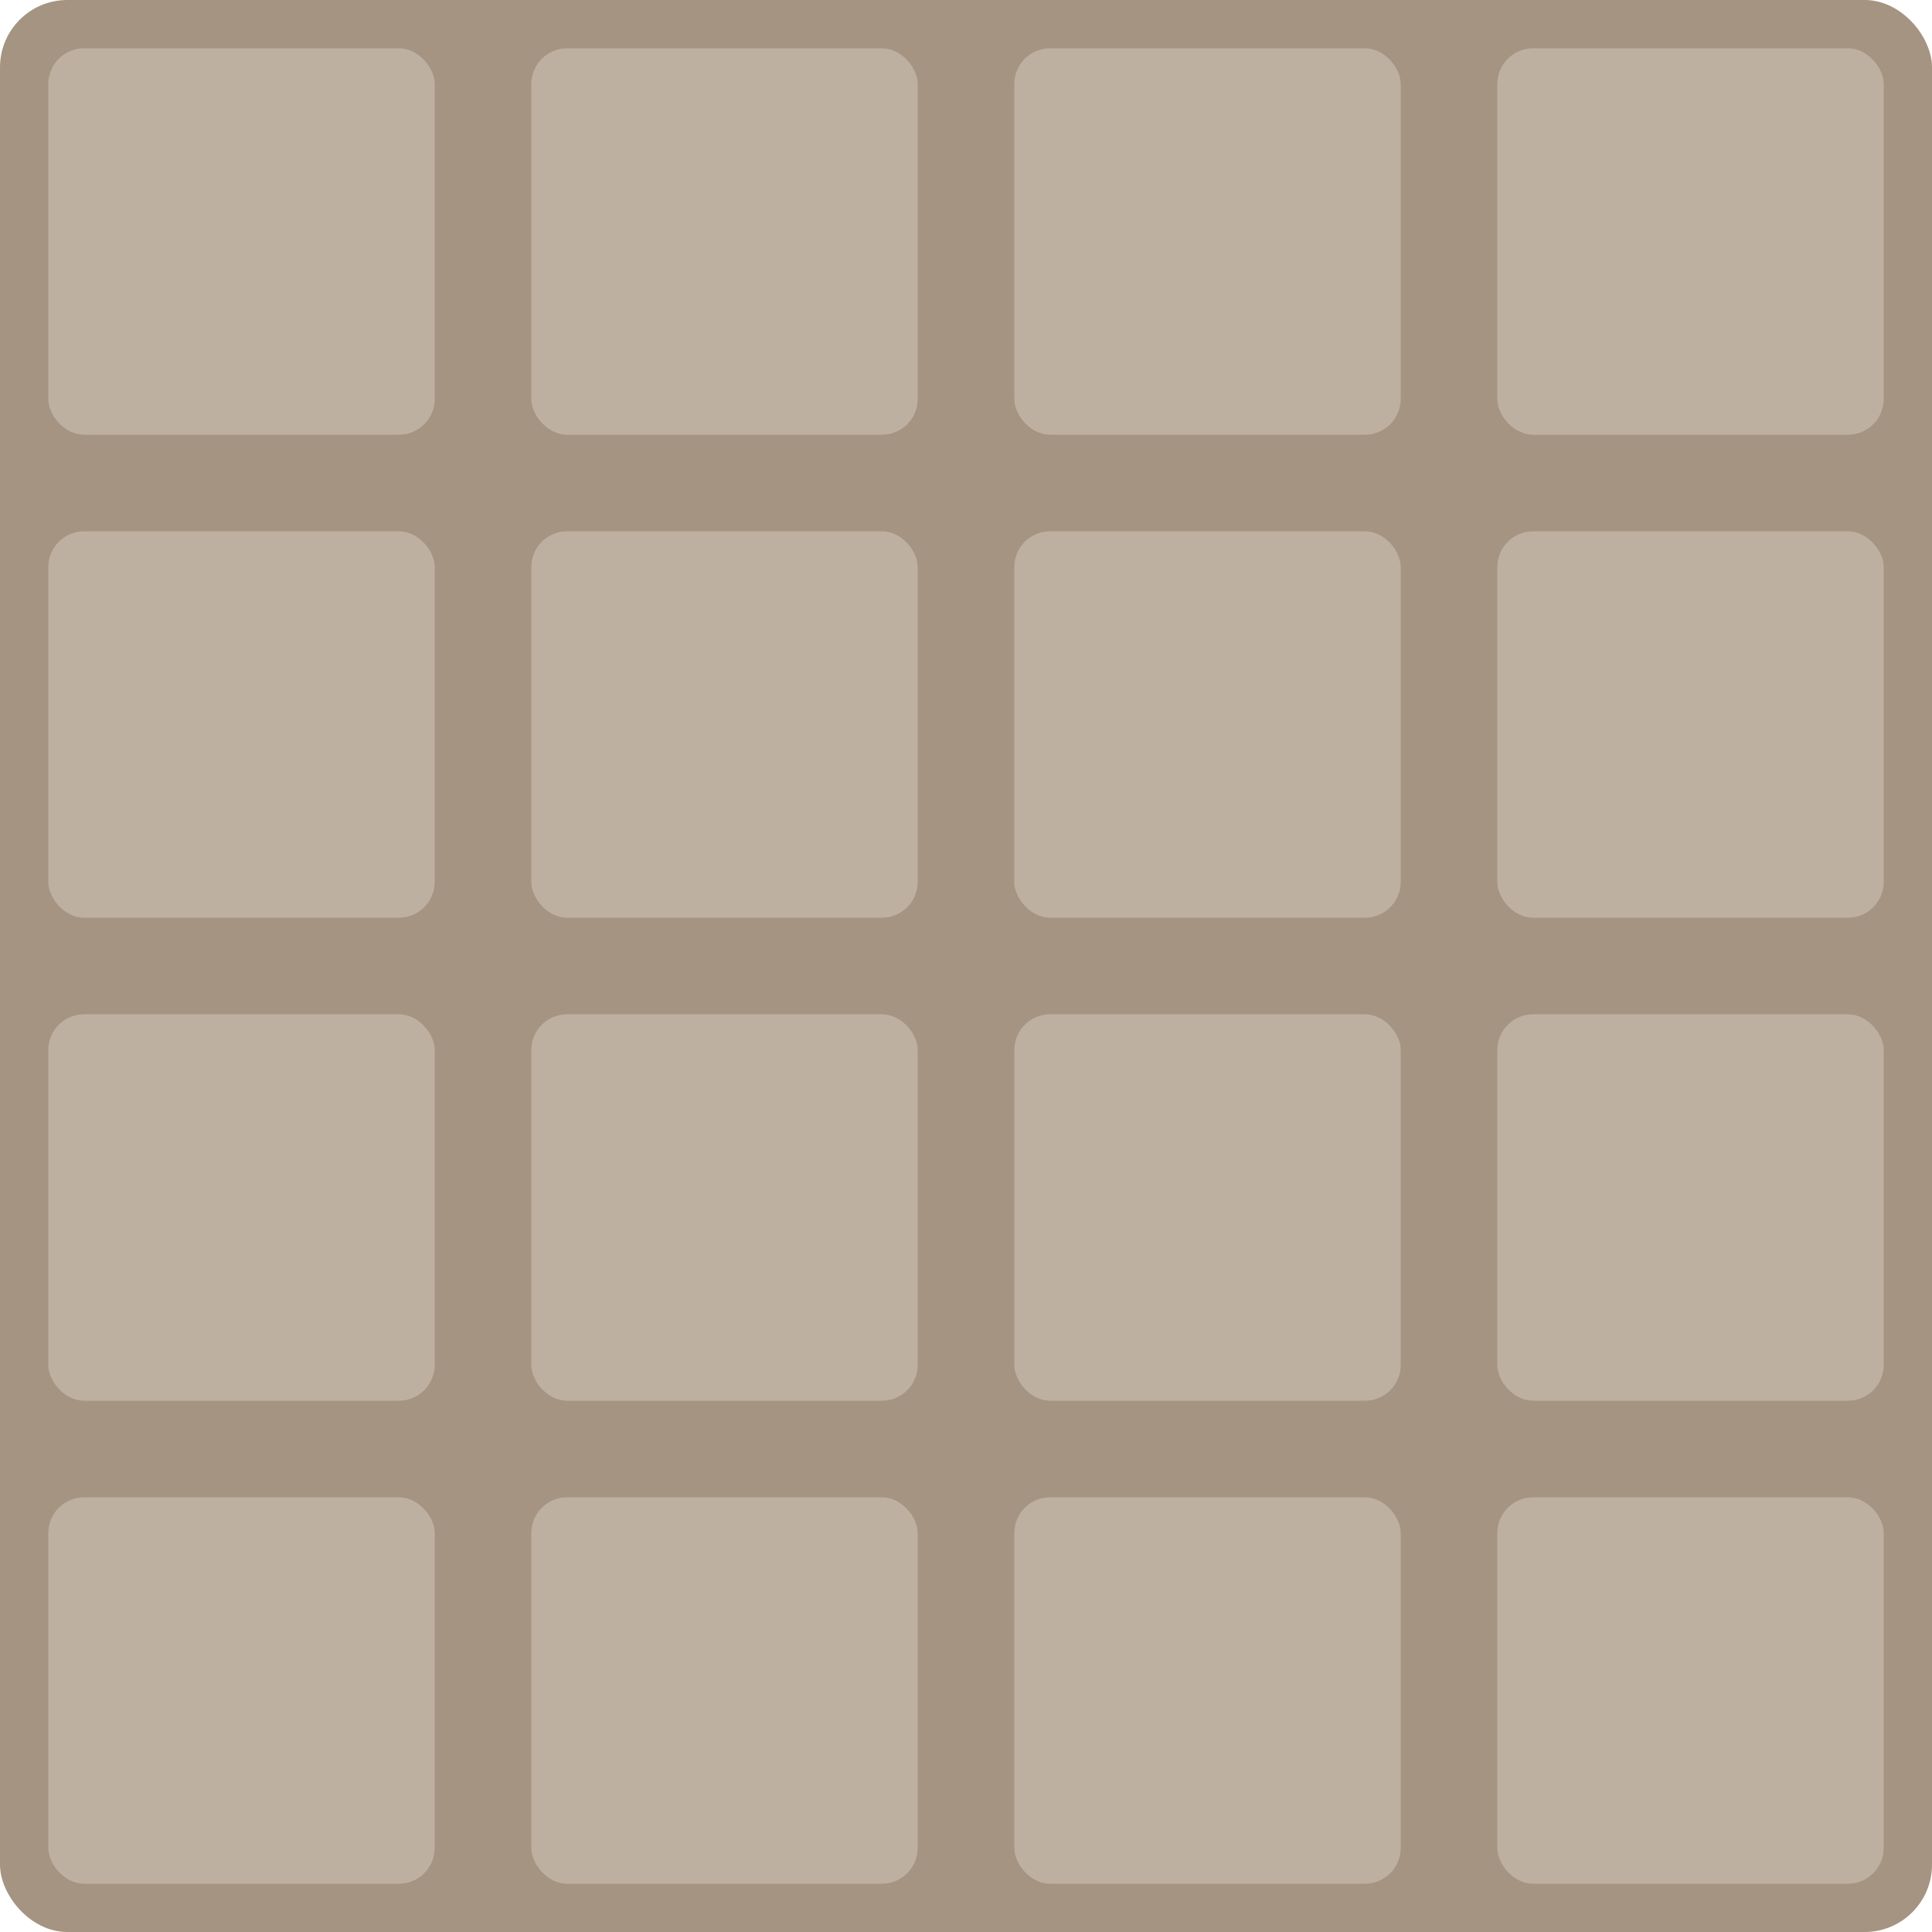 <?xml version="1.0" encoding="UTF-8" standalone="no"?>
<!-- Created with Inkscape (http://www.inkscape.org/) -->

<svg
   width="400"
   height="400"
   viewBox="0 0 105.833 105.833"
   version="1.1"
   id="svg1"
   inkscape:version="1.4.1-rc (06eac75fbf, 2025-03-29)"
   sodipodi:docname="base.svg"
   inkscape:export-filename="../df1b9060/base.png"
   inkscape:export-xdpi="96"
   inkscape:export-ydpi="96"
   xmlns:inkscape="http://www.inkscape.org/namespaces/inkscape"
   xmlns:sodipodi="http://sodipodi.sourceforge.net/DTD/sodipodi-0.dtd"
   xmlns="http://www.w3.org/2000/svg"
   xmlns:svg="http://www.w3.org/2000/svg">
  <sodipodi:namedview
     id="namedview1"
     pagecolor="#ffffff"
     bordercolor="#000000"
     borderopacity="0.25"
     inkscape:showpageshadow="2"
     inkscape:pageopacity="0.0"
     inkscape:pagecheckerboard="0"
     inkscape:deskcolor="#d1d1d1"
     inkscape:document-units="px"
     inkscape:zoom="1.3631646"
     inkscape:cx="148.55139"
     inkscape:cy="196.96814"
     inkscape:window-width="1920"
     inkscape:window-height="1011"
     inkscape:window-x="0"
     inkscape:window-y="32"
     inkscape:window-maximized="1"
     inkscape:current-layer="layer1"
     showgrid="false" />
  <defs
     id="defs1" />
  <g
     inkscape:label="Layer 1"
     inkscape:groupmode="layer"
     id="layer1">
    <rect
       style="fill:#a49481;fill-opacity:1;stroke:none;stroke-width:0;stroke-opacity:0"
       id="rect1"
       width="105.833"
       height="105.833"
       x="0"
       y="0"
       ry="3.688" />
    <rect
       style="fill:#beb0a1;fill-opacity:1;stroke:none;stroke-width:0;stroke-opacity:0"
       id="rect1-3"
       width="21.167"
       height="21.167"
       x="2.646"
       y="2.646"
       ry="1.959" />
    <rect
       style="fill:#beb0a1;fill-opacity:1;stroke:none;stroke-width:0;stroke-opacity:0"
       id="rect1-3-1"
       width="21.167"
       height="21.167"
       x="29.104"
       y="2.646"
       ry="1.959" />
    <rect
       style="fill:#beb0a1;fill-opacity:1;stroke:none;stroke-width:0;stroke-opacity:0"
       id="rect1-3-3"
       width="21.167"
       height="21.167"
       x="55.562"
       y="2.646"
       ry="1.959" />
    <rect
       style="fill:#beb0a1;fill-opacity:1;stroke:none;stroke-width:0;stroke-opacity:0"
       id="rect1-3-6"
       width="21.167"
       height="21.167"
       x="82.021"
       y="2.646"
       ry="1.959" />
    <rect
       style="fill:#beb0a1;fill-opacity:1;stroke:none;stroke-width:0;stroke-opacity:0"
       id="rect1-3-2"
       width="21.167"
       height="21.167"
       x="2.646"
       y="29.104"
       ry="1.959" />
    <rect
       style="fill:#beb0a1;fill-opacity:1;stroke:none;stroke-width:0;stroke-opacity:0"
       id="rect1-3-1-0"
       width="21.167"
       height="21.167"
       x="29.104"
       y="29.104"
       ry="1.959" />
    <rect
       style="fill:#beb0a1;fill-opacity:1;stroke:none;stroke-width:0;stroke-opacity:0"
       id="rect1-3-3-2"
       width="21.167"
       height="21.167"
       x="55.562"
       y="29.104"
       ry="1.959" />
    <rect
       style="fill:#beb0a1;fill-opacity:1;stroke:none;stroke-width:0;stroke-opacity:0"
       id="rect1-3-6-3"
       width="21.167"
       height="21.167"
       x="82.021"
       y="29.104"
       ry="1.959" />
    <rect
       style="fill:#beb0a1;fill-opacity:1;stroke:none;stroke-width:0;stroke-opacity:0"
       id="rect1-3-28"
       width="21.167"
       height="21.167"
       x="2.646"
       y="55.562"
       ry="1.959" />
    <rect
       style="fill:#beb0a1;fill-opacity:1;stroke:none;stroke-width:0;stroke-opacity:0"
       id="rect1-3-1-9"
       width="21.167"
       height="21.167"
       x="29.104"
       y="55.562"
       ry="1.959" />
    <rect
       style="fill:#beb0a1;fill-opacity:1;stroke:none;stroke-width:0;stroke-opacity:0"
       id="rect1-3-3-7"
       width="21.167"
       height="21.167"
       x="55.563"
       y="55.562"
       ry="1.959" />
    <rect
       style="fill:#beb0a1;fill-opacity:1;stroke:none;stroke-width:0;stroke-opacity:0"
       id="rect1-3-6-36"
       width="21.167"
       height="21.167"
       x="82.021"
       y="55.562"
       ry="1.959" />
    <rect
       style="fill:#beb0a1;fill-opacity:1;stroke:none;stroke-width:0;stroke-opacity:0"
       id="rect1-3-2-1"
       width="21.167"
       height="21.167"
       x="2.646"
       y="82.021"
       ry="1.959" />
    <rect
       style="fill:#beb0a1;fill-opacity:1;stroke:none;stroke-width:0;stroke-opacity:0"
       id="rect1-3-1-0-2"
       width="21.167"
       height="21.167"
       x="29.104"
       y="82.021"
       ry="1.959" />
    <rect
       style="fill:#beb0a1;fill-opacity:1;stroke:none;stroke-width:0;stroke-opacity:0"
       id="rect1-3-3-2-9"
       width="21.167"
       height="21.167"
       x="55.562"
       y="82.021"
       ry="1.959" />
    <rect
       style="fill:#beb0a1;fill-opacity:1;stroke:none;stroke-width:0;stroke-opacity:0"
       id="rect1-3-6-3-3"
       width="21.167"
       height="21.167"
       x="82.021"
       y="82.021"
       ry="1.959" />
  </g>
</svg>
